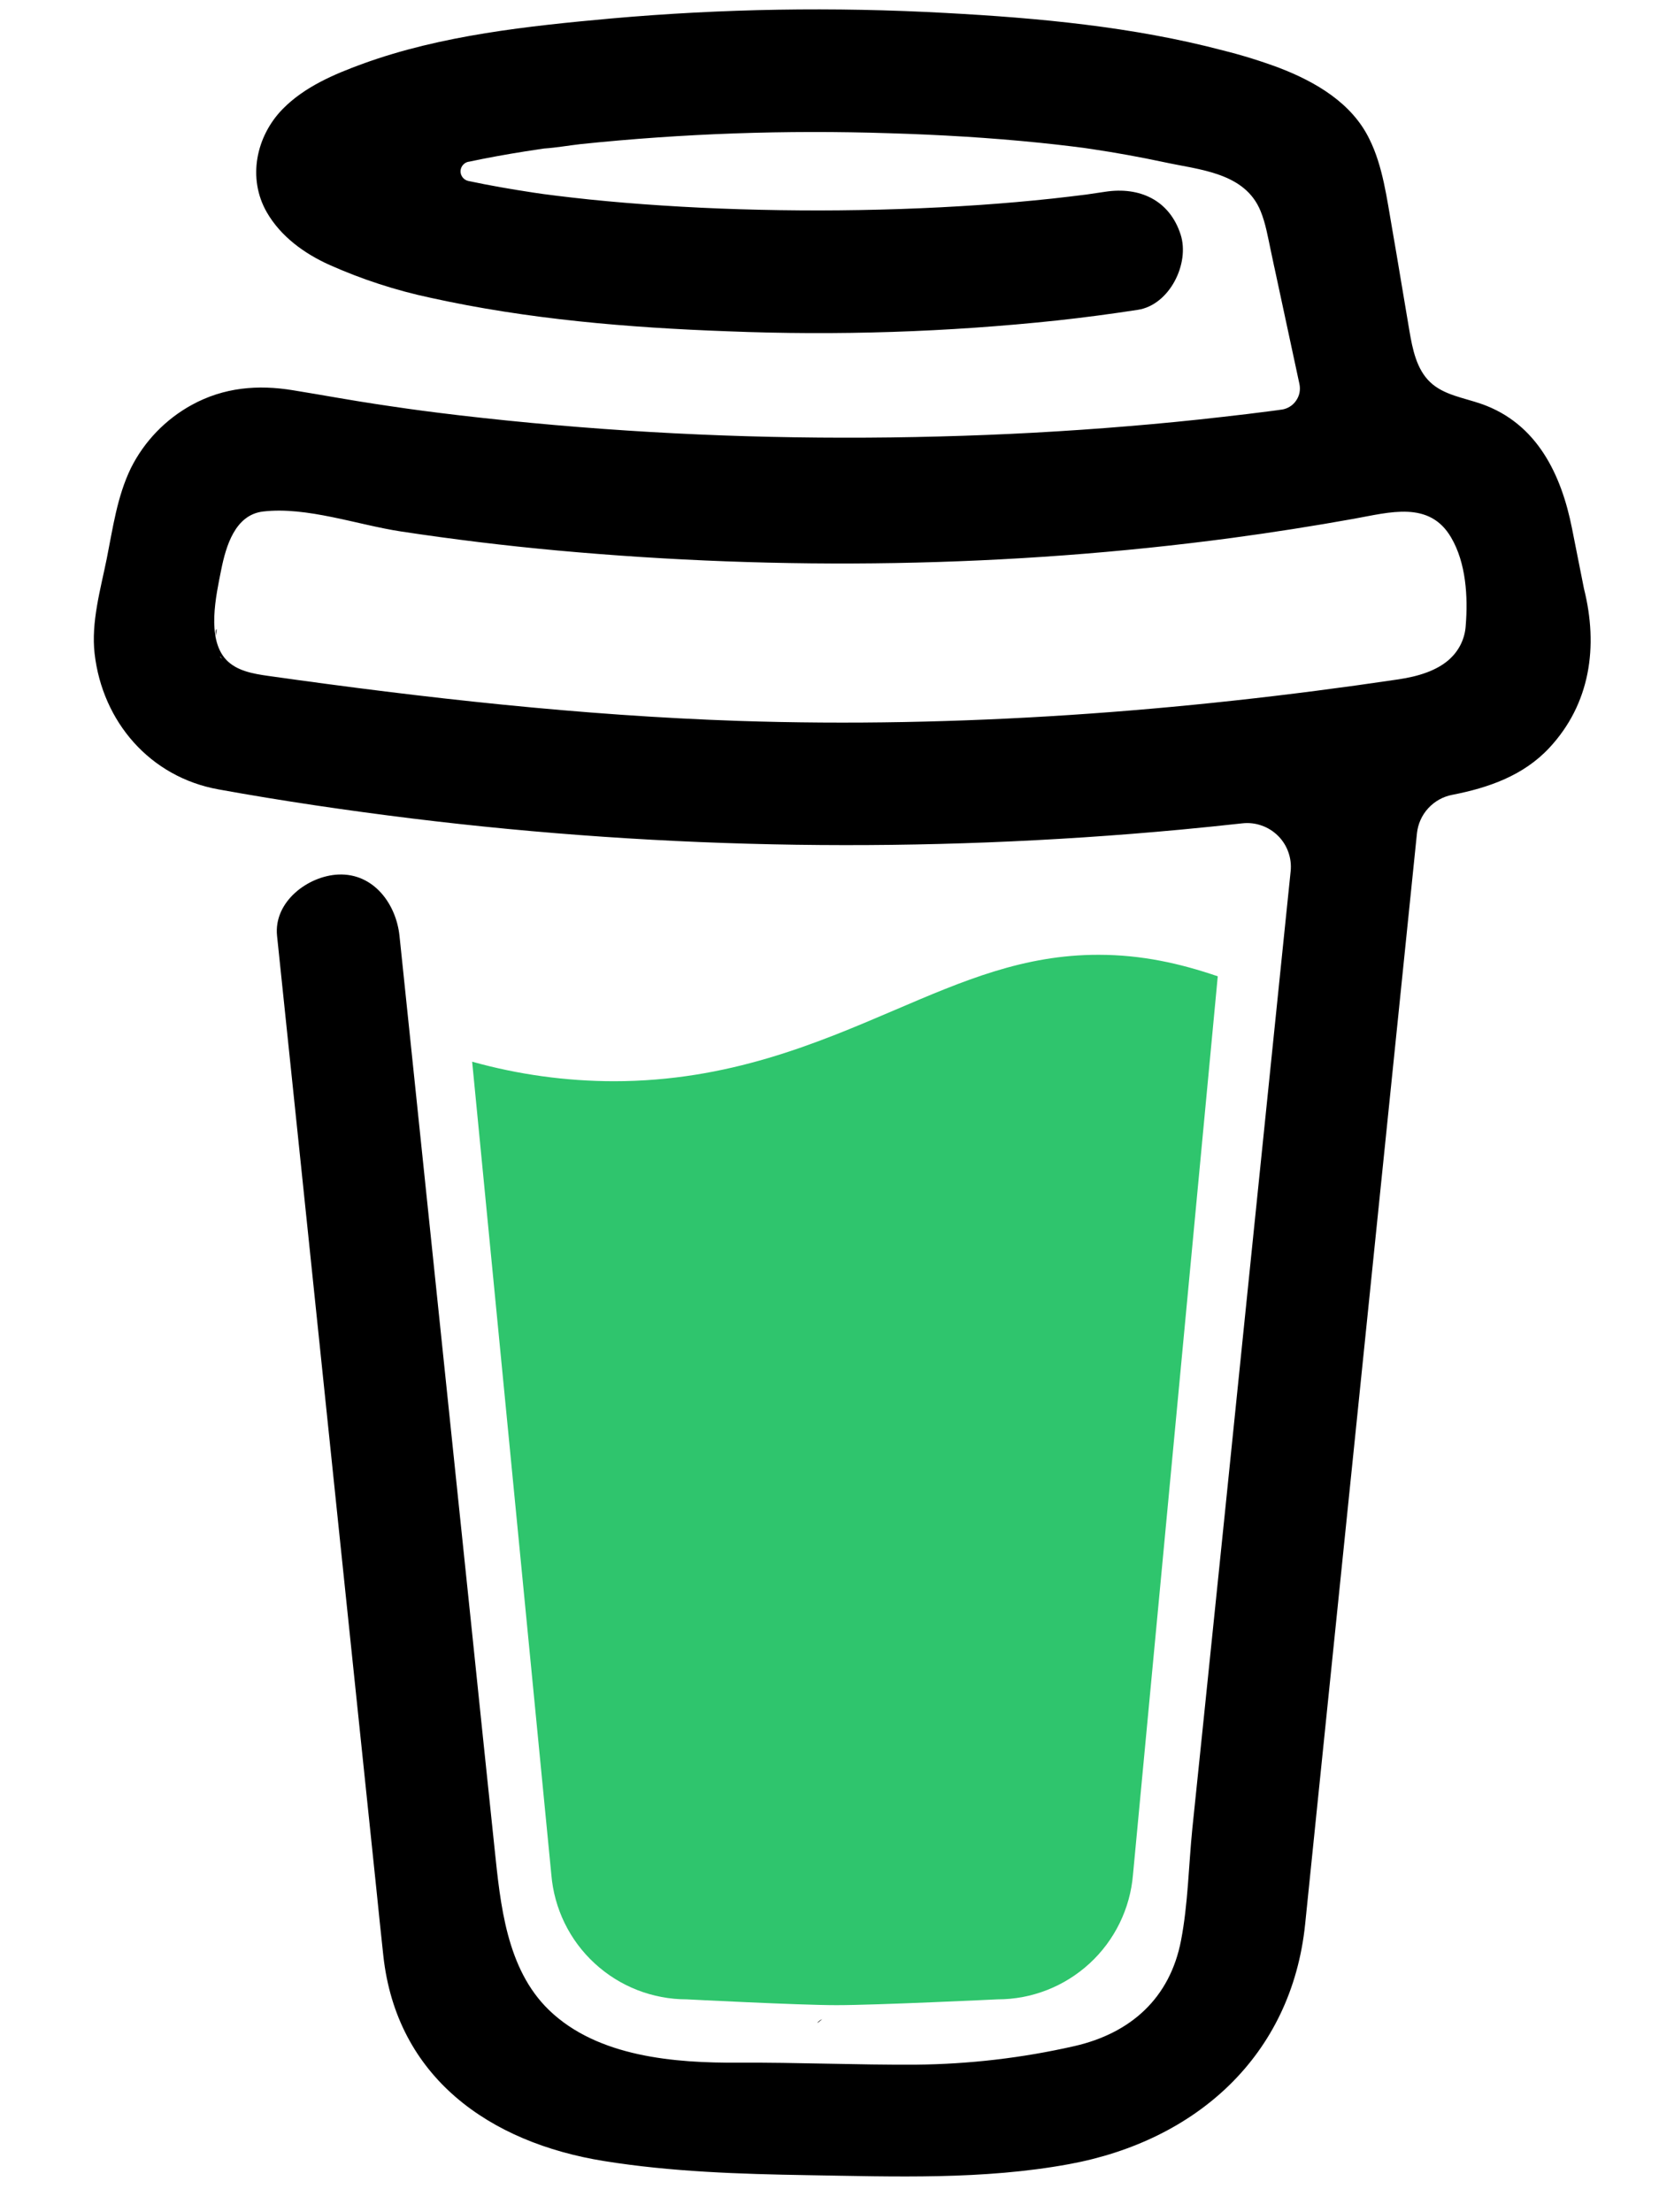 <svg width="30" height="40" viewBox="0 0 30 40" fill="none" xmlns="http://www.w3.org/2000/svg">
<path d="M25.934 9.289L25.907 9.273L25.845 9.254C25.87 9.275 25.901 9.287 25.934 9.289Z" fill="black"/>
<path d="M26.327 12.09L26.297 12.098L26.327 12.09Z" fill="black"/>
<path d="M25.941 9.27C25.938 9.269 25.935 9.269 25.932 9.268C25.932 9.27 25.932 9.272 25.932 9.274C25.936 9.273 25.939 9.272 25.941 9.27Z" fill="black"/>
<path d="M26.3 12.073L26.346 12.047L26.363 12.038L26.378 12.021C26.349 12.034 26.323 12.051 26.3 12.073Z" fill="black"/>
<path d="M26.01 9.344L25.966 9.302L25.936 9.285C25.952 9.314 25.978 9.335 26.01 9.344Z" fill="black"/>
<path d="M14.867 36.51C14.832 36.525 14.801 36.549 14.777 36.579L14.805 36.561C14.824 36.544 14.851 36.523 14.867 36.51Z" fill="black"/>
<path d="M21.343 35.236C21.343 35.196 21.323 35.203 21.328 35.346C21.328 35.334 21.333 35.322 21.335 35.311C21.337 35.286 21.339 35.261 21.343 35.236Z" fill="black"/>
<path d="M20.671 36.51C20.635 36.525 20.604 36.549 20.581 36.579L20.609 36.561C20.628 36.544 20.654 36.523 20.671 36.51Z" fill="black"/>
<path d="M10.313 36.816C10.286 36.792 10.253 36.777 10.218 36.772C10.246 36.785 10.275 36.799 10.294 36.809L10.313 36.816Z" fill="black"/>
<path d="M9.292 35.833C9.288 35.791 9.275 35.751 9.254 35.715C9.269 35.753 9.281 35.791 9.291 35.831L9.292 35.833Z" fill="black"/>
<path d="M16.175 18.265C14.767 18.867 13.17 19.55 11.1 19.55C10.234 19.549 9.372 19.43 8.538 19.197L9.97 33.897C10.021 34.511 10.3 35.084 10.754 35.501C11.207 35.919 11.801 36.151 12.418 36.151C12.418 36.151 14.448 36.256 15.125 36.256C15.854 36.256 18.04 36.151 18.04 36.151C18.657 36.151 19.25 35.919 19.704 35.501C20.157 35.084 20.437 34.511 20.488 33.897L22.021 17.653C21.336 17.419 20.644 17.264 19.865 17.264C18.516 17.263 17.43 17.728 16.175 18.265Z" fill="#2FC56D"/>
<path d="M4.104 12.004L4.128 12.027L4.144 12.036C4.132 12.024 4.118 12.013 4.104 12.004Z" fill="black"/>
<path d="M28.643 10.643L28.427 9.555C28.234 8.58 27.795 7.658 26.793 7.305C26.472 7.192 26.108 7.144 25.862 6.91C25.616 6.677 25.543 6.314 25.486 5.978C25.38 5.36 25.281 4.743 25.173 4.126C25.08 3.597 25.006 3.001 24.763 2.515C24.447 1.863 23.791 1.481 23.138 1.229C22.803 1.104 22.462 0.998 22.116 0.912C20.485 0.482 18.771 0.324 17.094 0.234C15.08 0.123 13.062 0.156 11.053 0.334C9.558 0.47 7.984 0.635 6.563 1.152C6.044 1.341 5.509 1.568 5.114 1.969C4.63 2.462 4.471 3.224 4.825 3.839C5.077 4.276 5.502 4.584 5.954 4.788C6.543 5.051 7.157 5.251 7.788 5.385C9.543 5.773 11.361 5.925 13.155 5.99C15.142 6.07 17.133 6.005 19.111 5.795C19.6 5.742 20.089 5.677 20.576 5.602C21.15 5.514 21.519 4.763 21.349 4.24C21.147 3.615 20.603 3.373 19.988 3.467C19.897 3.481 19.807 3.494 19.716 3.507L19.651 3.517C19.442 3.543 19.234 3.568 19.026 3.591C18.595 3.637 18.164 3.675 17.731 3.705C16.762 3.772 15.791 3.803 14.82 3.805C13.866 3.805 12.911 3.778 11.959 3.715C11.524 3.687 11.091 3.651 10.659 3.607C10.462 3.586 10.266 3.564 10.07 3.54L9.884 3.516L9.843 3.511L9.649 3.483C9.254 3.423 8.859 3.355 8.468 3.272C8.428 3.263 8.393 3.241 8.368 3.21C8.342 3.178 8.328 3.139 8.328 3.098C8.328 3.058 8.342 3.019 8.368 2.987C8.393 2.956 8.428 2.934 8.468 2.925H8.475C8.814 2.853 9.156 2.791 9.498 2.737C9.612 2.719 9.727 2.702 9.842 2.685H9.845C10.06 2.67 10.275 2.632 10.489 2.607C12.346 2.413 14.215 2.348 16.081 2.409C16.987 2.436 17.893 2.489 18.795 2.581C18.989 2.601 19.182 2.622 19.375 2.646C19.448 2.655 19.523 2.665 19.597 2.674L19.747 2.696C20.183 2.761 20.617 2.84 21.049 2.932C21.689 3.072 22.511 3.117 22.796 3.818C22.887 4.04 22.928 4.288 22.978 4.521L23.041 4.819C23.043 4.824 23.044 4.83 23.045 4.835C23.196 5.538 23.347 6.241 23.498 6.944C23.509 6.996 23.509 7.049 23.499 7.102C23.488 7.154 23.467 7.203 23.436 7.246C23.406 7.29 23.367 7.327 23.322 7.354C23.276 7.382 23.226 7.4 23.173 7.407H23.169L23.077 7.42L22.986 7.432C22.697 7.47 22.407 7.505 22.118 7.537C21.547 7.603 20.976 7.659 20.404 7.706C19.267 7.801 18.128 7.863 16.987 7.892C16.405 7.908 15.824 7.915 15.242 7.914C12.929 7.912 10.617 7.778 8.319 7.511C8.07 7.482 7.821 7.45 7.573 7.418C7.766 7.443 7.432 7.399 7.365 7.389C7.207 7.367 7.049 7.344 6.89 7.32C6.36 7.241 5.832 7.143 5.302 7.057C4.662 6.951 4.049 7.004 3.47 7.32C2.994 7.581 2.609 7.98 2.367 8.464C2.117 8.981 2.042 9.543 1.931 10.098C1.819 10.653 1.645 11.251 1.711 11.82C1.853 13.05 2.712 14.05 3.949 14.273C5.112 14.484 6.282 14.655 7.455 14.8C12.062 15.365 16.717 15.432 21.339 15.002C21.715 14.967 22.091 14.928 22.466 14.887C22.584 14.874 22.702 14.887 22.814 14.927C22.925 14.965 23.026 15.029 23.11 15.112C23.194 15.195 23.258 15.296 23.297 15.407C23.337 15.518 23.351 15.636 23.339 15.754L23.222 16.891C22.986 19.19 22.751 21.488 22.515 23.787C22.269 26.2 22.021 28.613 21.772 31.027C21.702 31.706 21.631 32.386 21.561 33.065C21.494 33.734 21.484 34.424 21.357 35.085C21.157 36.125 20.453 36.763 19.426 36.997C18.486 37.211 17.524 37.323 16.56 37.332C15.49 37.338 14.421 37.29 13.352 37.296C12.21 37.303 10.811 37.197 9.93 36.347C9.156 35.601 9.049 34.432 8.943 33.422C8.803 32.084 8.663 30.746 8.525 29.409L7.75 21.971L7.249 17.159C7.24 17.079 7.232 17.001 7.224 16.921C7.164 16.347 6.758 15.785 6.117 15.813C5.569 15.838 4.946 16.304 5.01 16.921L5.382 20.488L6.15 27.868C6.369 29.965 6.588 32.061 6.806 34.158C6.848 34.56 6.887 34.962 6.932 35.364C7.172 37.559 8.849 38.742 10.925 39.075C12.137 39.27 13.379 39.31 14.609 39.33C16.187 39.356 17.779 39.416 19.331 39.131C21.63 38.709 23.355 37.174 23.601 34.793C23.671 34.105 23.741 33.418 23.812 32.73C24.045 30.456 24.279 28.181 24.512 25.906L25.274 18.474L25.623 15.067C25.641 14.898 25.712 14.739 25.827 14.614C25.942 14.489 26.093 14.404 26.26 14.372C26.918 14.244 27.546 14.025 28.014 13.525C28.758 12.728 28.906 11.69 28.643 10.643ZM3.915 11.378C3.925 11.373 3.907 11.459 3.899 11.499C3.897 11.438 3.901 11.385 3.915 11.378ZM3.979 11.871C3.984 11.867 4 11.889 4.016 11.914C3.992 11.891 3.976 11.873 3.979 11.871H3.979ZM4.042 11.954C4.064 11.992 4.077 12.017 4.042 11.954V11.954ZM4.168 12.056H4.171C4.171 12.06 4.177 12.063 4.179 12.067C4.175 12.063 4.171 12.059 4.167 12.056H4.168ZM26.23 11.903C25.994 12.128 25.638 12.232 25.286 12.284C21.343 12.87 17.343 13.166 13.356 13.035C10.504 12.938 7.681 12.621 4.856 12.222C4.579 12.183 4.28 12.132 4.089 11.928C3.731 11.543 3.907 10.768 4 10.303C4.086 9.877 4.249 9.31 4.756 9.249C5.546 9.156 6.465 9.49 7.247 9.609C8.189 9.752 9.134 9.867 10.083 9.954C14.132 10.323 18.25 10.265 22.281 9.726C23.016 9.627 23.748 9.512 24.478 9.381C25.128 9.265 25.849 9.046 26.241 9.719C26.511 10.178 26.547 10.791 26.505 11.31C26.492 11.536 26.393 11.748 26.229 11.903H26.23Z" fill="black"/>
</svg>
